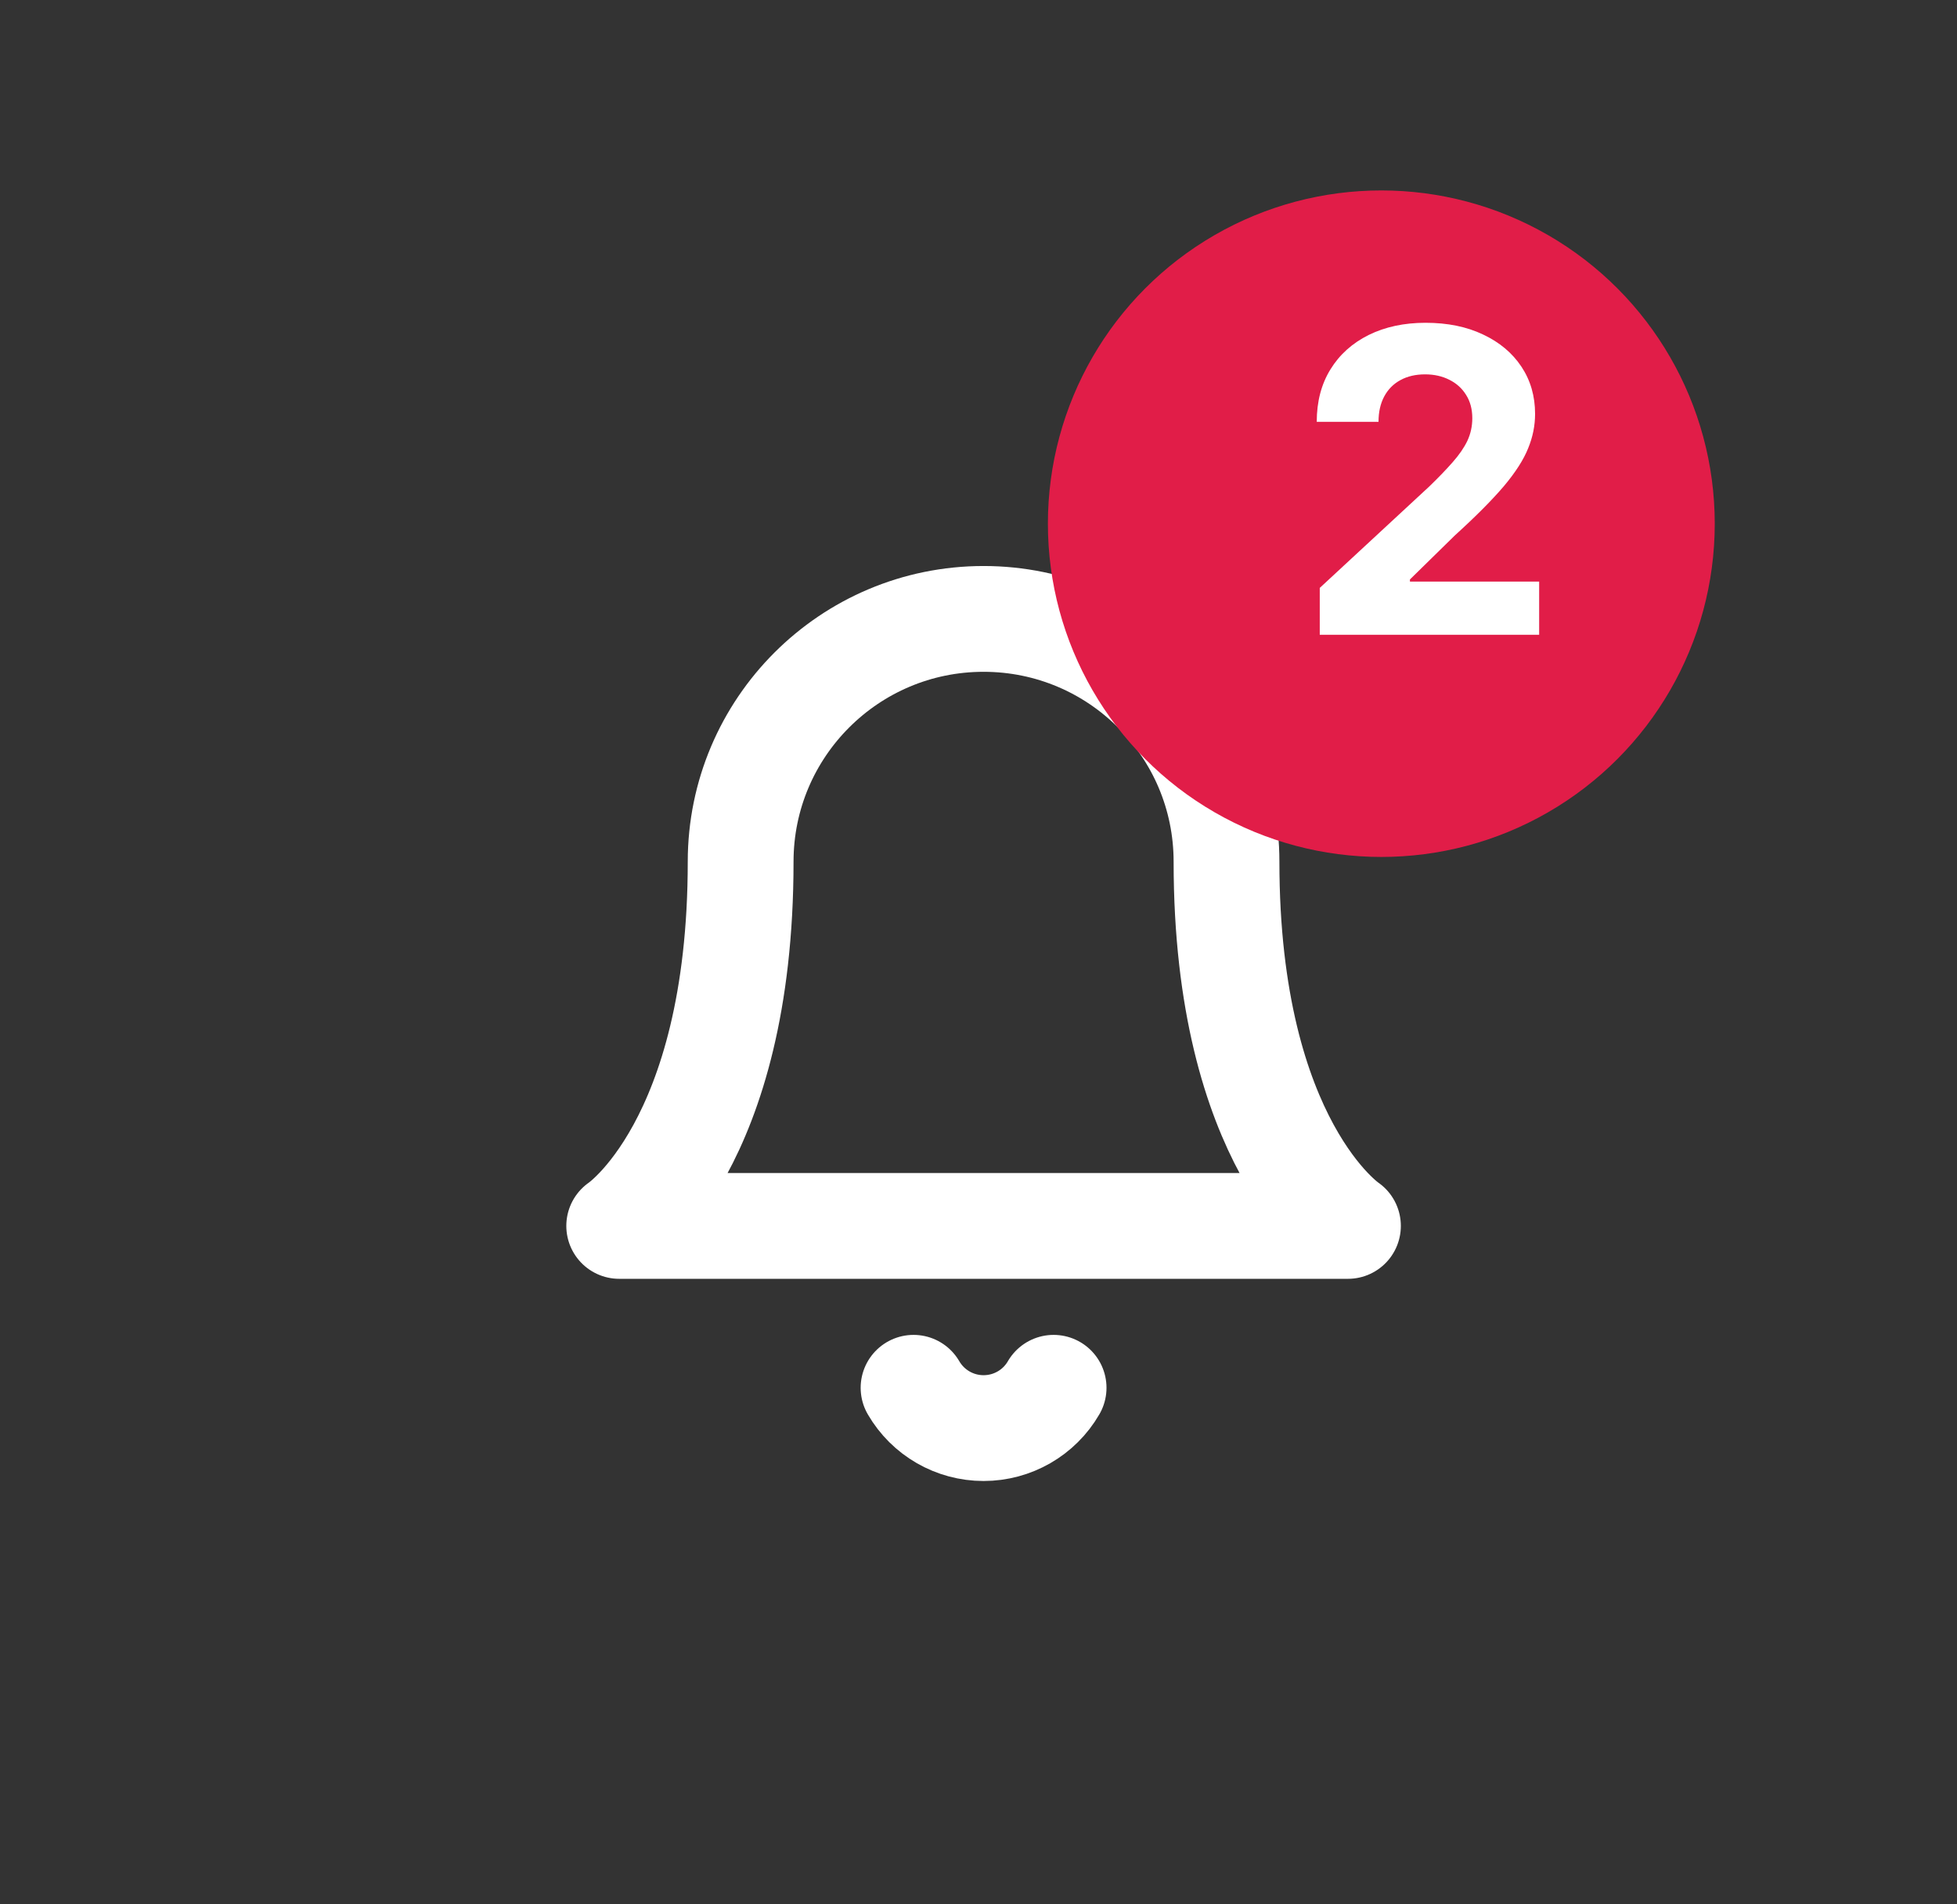 <svg width="37" height="36" viewBox="0 0 37 36" fill="none" xmlns="http://www.w3.org/2000/svg">
<rect x="0" y="0" width="37" height="36" fill="#333333" stroke="none"/>
<g clip-path="url(#clip0_372_2415)">
<path d="M23.189 16.29C23.189 13.755 21.133 11.7 18.596 11.7C16.06 11.7 14.003 13.755 14.003 16.29C14.003 21.645 11.707 23.175 11.707 23.175H25.485C25.485 23.175 23.189 21.645 23.189 16.29" stroke="white" stroke-width="2" stroke-linecap="round" stroke-linejoin="round"/>
<path d="M19.92 26.235C19.647 26.707 19.142 26.997 18.596 26.997C18.05 26.997 17.546 26.707 17.272 26.235" stroke="white" stroke-width="2" stroke-linecap="round" stroke-linejoin="round"/>
<ellipse cx="26.116" cy="9.9" rx="6.304" ry="6.3" fill="#E11D48"/>
<path d="M24.952 12V11.114L27.023 9.196C27.199 9.026 27.347 8.872 27.466 8.736C27.587 8.599 27.679 8.466 27.742 8.335C27.804 8.203 27.836 8.06 27.836 7.906C27.836 7.736 27.797 7.589 27.719 7.466C27.642 7.341 27.535 7.245 27.401 7.179C27.267 7.111 27.114 7.077 26.944 7.077C26.765 7.077 26.61 7.113 26.478 7.185C26.345 7.257 26.243 7.36 26.171 7.494C26.099 7.629 26.063 7.789 26.063 7.974H24.895C24.895 7.594 24.981 7.263 25.154 6.983C25.326 6.703 25.568 6.486 25.878 6.332C26.189 6.179 26.547 6.102 26.952 6.102C27.369 6.102 27.731 6.176 28.04 6.324C28.351 6.47 28.592 6.672 28.765 6.932C28.937 7.191 29.023 7.489 29.023 7.824C29.023 8.044 28.98 8.26 28.892 8.474C28.807 8.688 28.655 8.926 28.435 9.188C28.215 9.447 27.906 9.759 27.506 10.122L26.657 10.954V10.994H29.1V12H24.952Z" fill="white"/>
</g>
<defs>
<clipPath id="clip0_372_2415">
<rect width="36.022" height="36" fill="white"/>
</clipPath>
</defs>
</svg>
